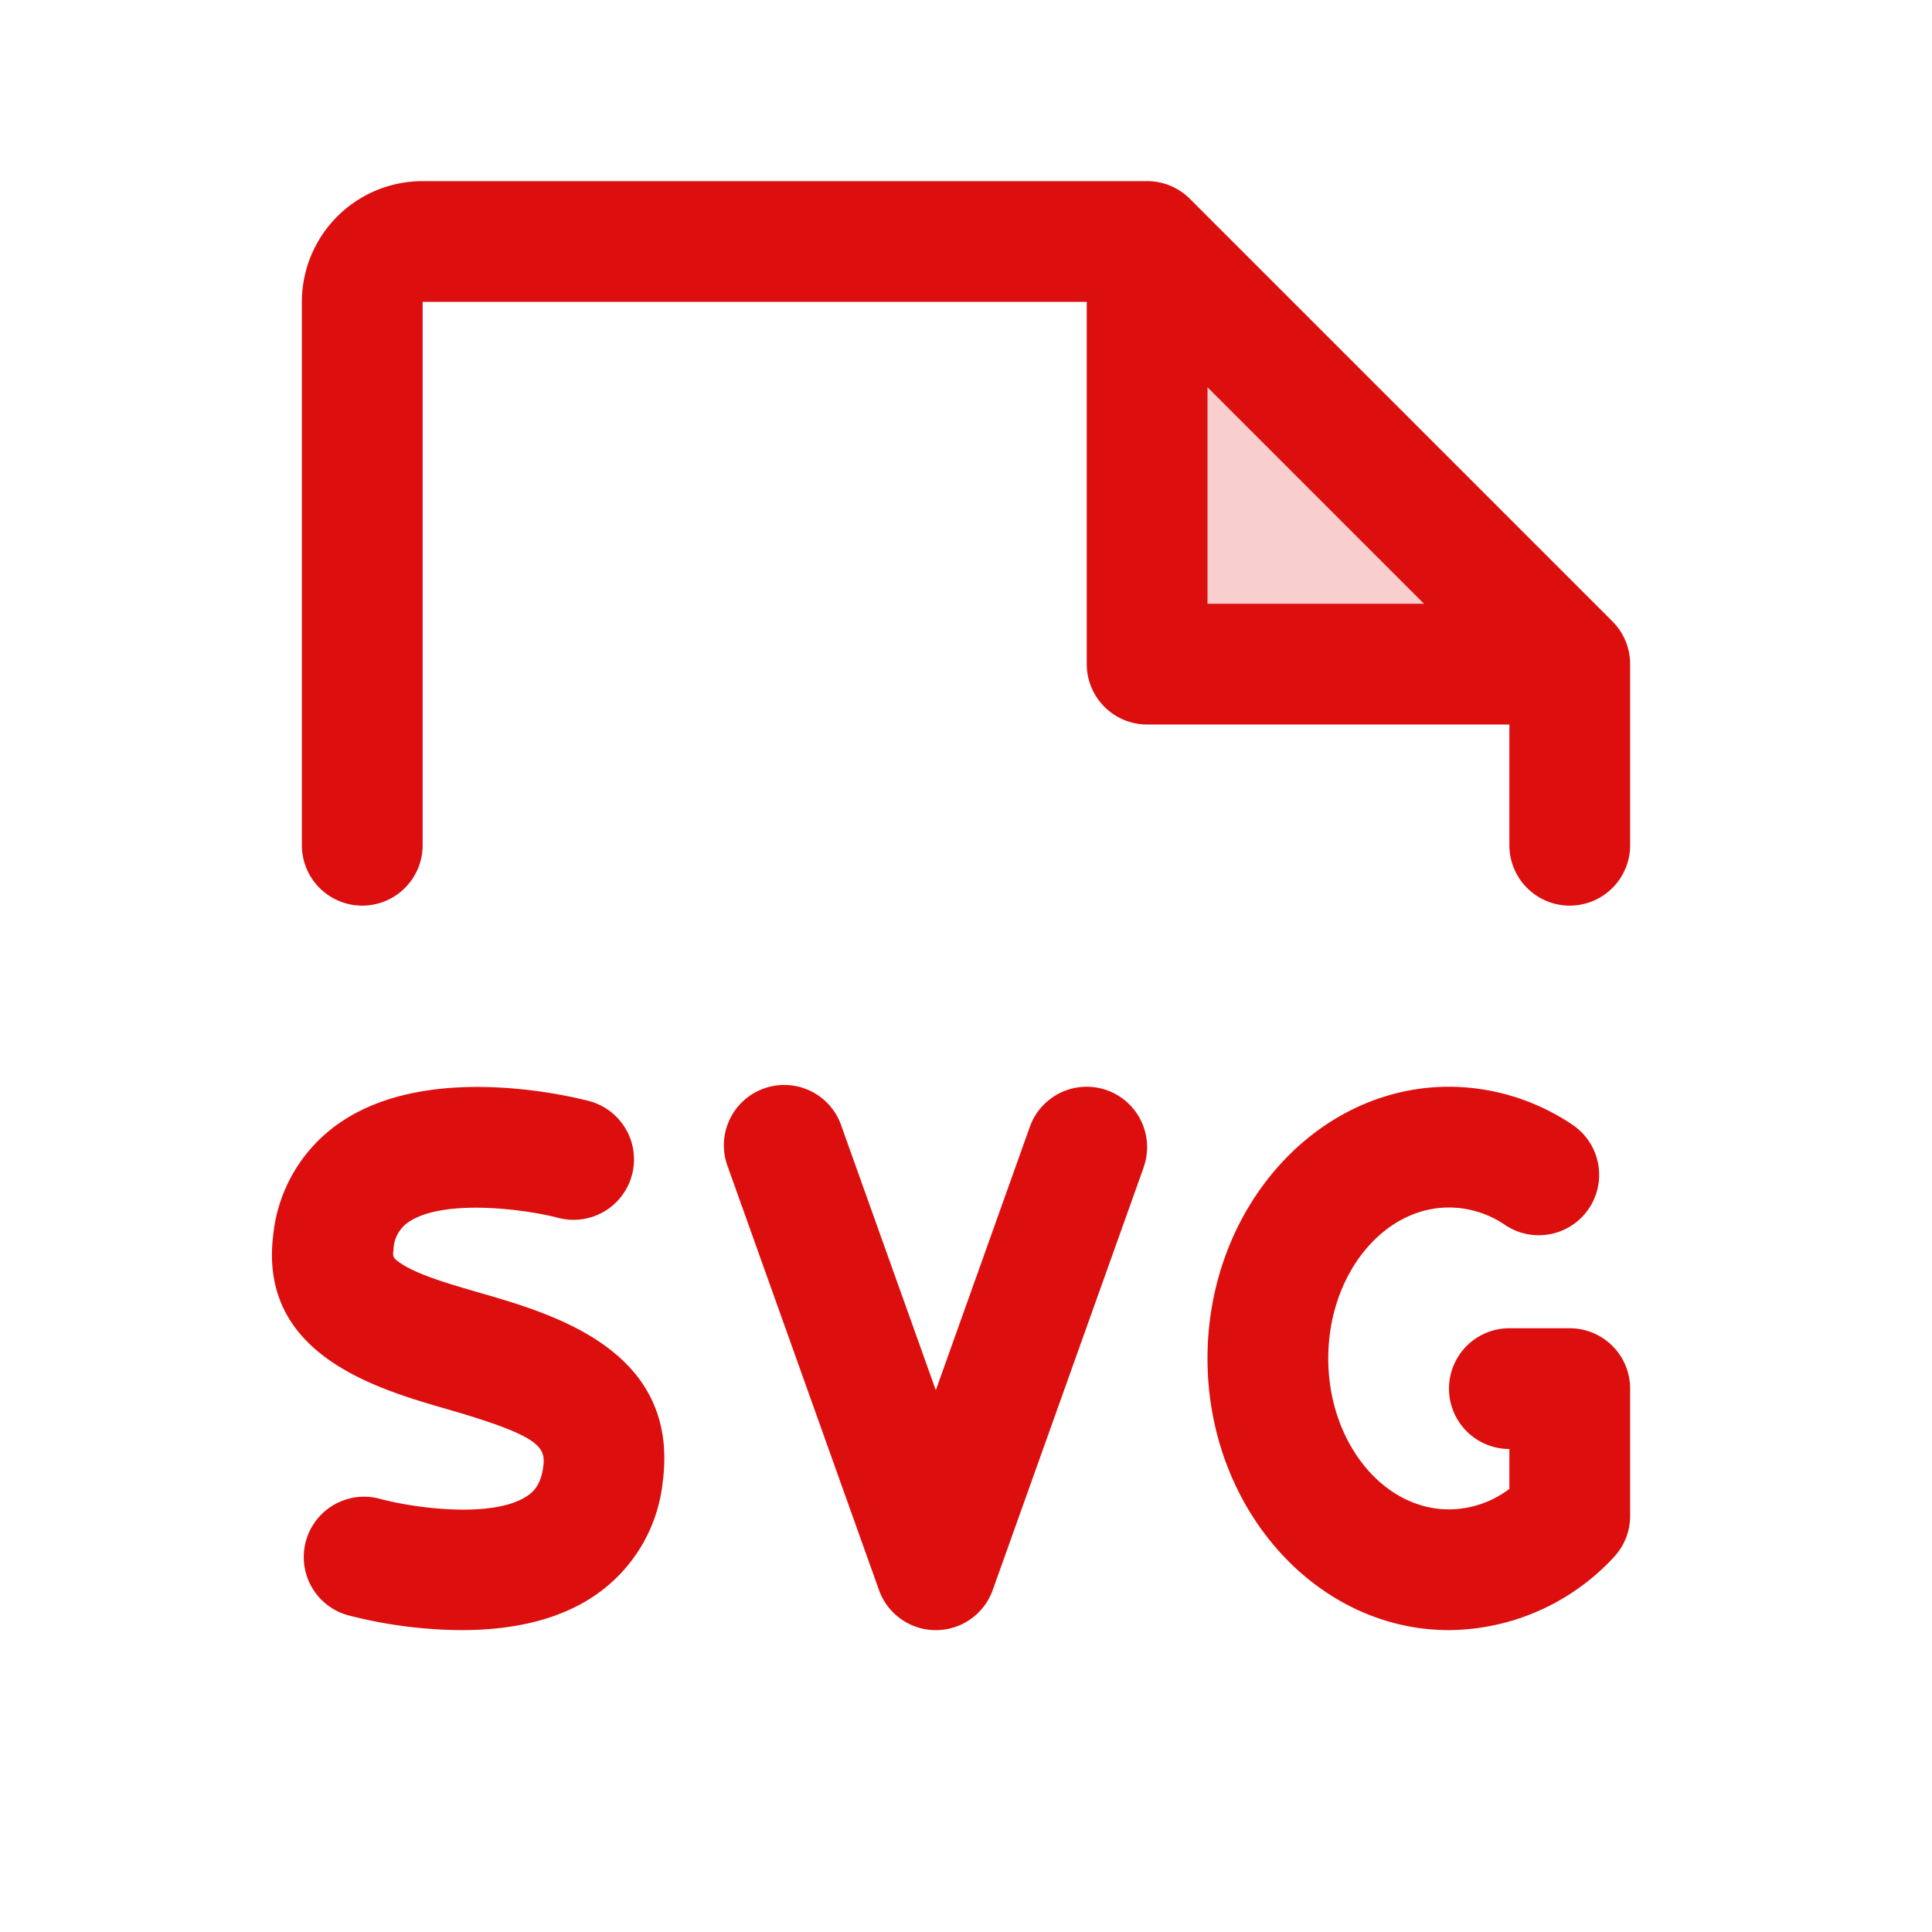 <svg xmlns="http://www.w3.org/2000/svg" viewBox="0 0 256 256" fill="#DD0E0E"><path d="M208,88H152V32Z" opacity="0.2"/><path d="M213.66,82.34l-56-56A8,8,0,0,0,152,24H56A16,16,0,0,0,40,40v72a8,8,0,1,0,16,0V40h88V88a8,8,0,0,0,8,8h48v16a8,8,0,0,0,16,0V88A8,8,0,0,0,213.66,82.34ZM160,51.31,188.69,80H160Zm-72.18,145a20.82,20.82,0,0,1-9.19,15.23C73.44,215,67,216,61.14,216A61.23,61.23,0,0,1,46,214a8,8,0,0,1,4.3-15.41c4.38,1.2,14.95,2.7,19.55-.36.88-.59,1.83-1.52,2.14-3.93.35-2.67-.71-4.1-12.78-7.59-9.35-2.7-25-7.23-23-23.11a20.55,20.55,0,0,1,9-14.95c11.84-8,30.72-3.31,32.83-2.76a8,8,0,0,1-4.07,15.48c-4.48-1.17-15.23-2.56-19.83.56a4.54,4.54,0,0,0-2,3.67c-.11.9-.14,1.09,1.12,1.9,2.31,1.49,6.44,2.68,10.45,3.84C73.5,174.17,90.06,179,87.82,196.31Zm63.72-41.62-20,56a8,8,0,0,1-15.07,0l-20-56a8,8,0,1,1,15.06-5.38L124,184.21l12.46-34.9a8,8,0,0,1,15.07,5.38ZM216,184v16.87a8,8,0,0,1-2.22,5.53A30.06,30.06,0,0,1,192,216c-17.64,0-32-16.15-32-36s14.36-36,32-36a29.38,29.38,0,0,1,16.48,5.12,8,8,0,0,1-8.95,13.26A13.27,13.27,0,0,0,192,160c-8.82,0-16,9-16,20s7.18,20,16,20a13.38,13.38,0,0,0,8-2.71V192a8,8,0,0,1,0-16h8A8,8,0,0,1,216,184Z"/></svg>